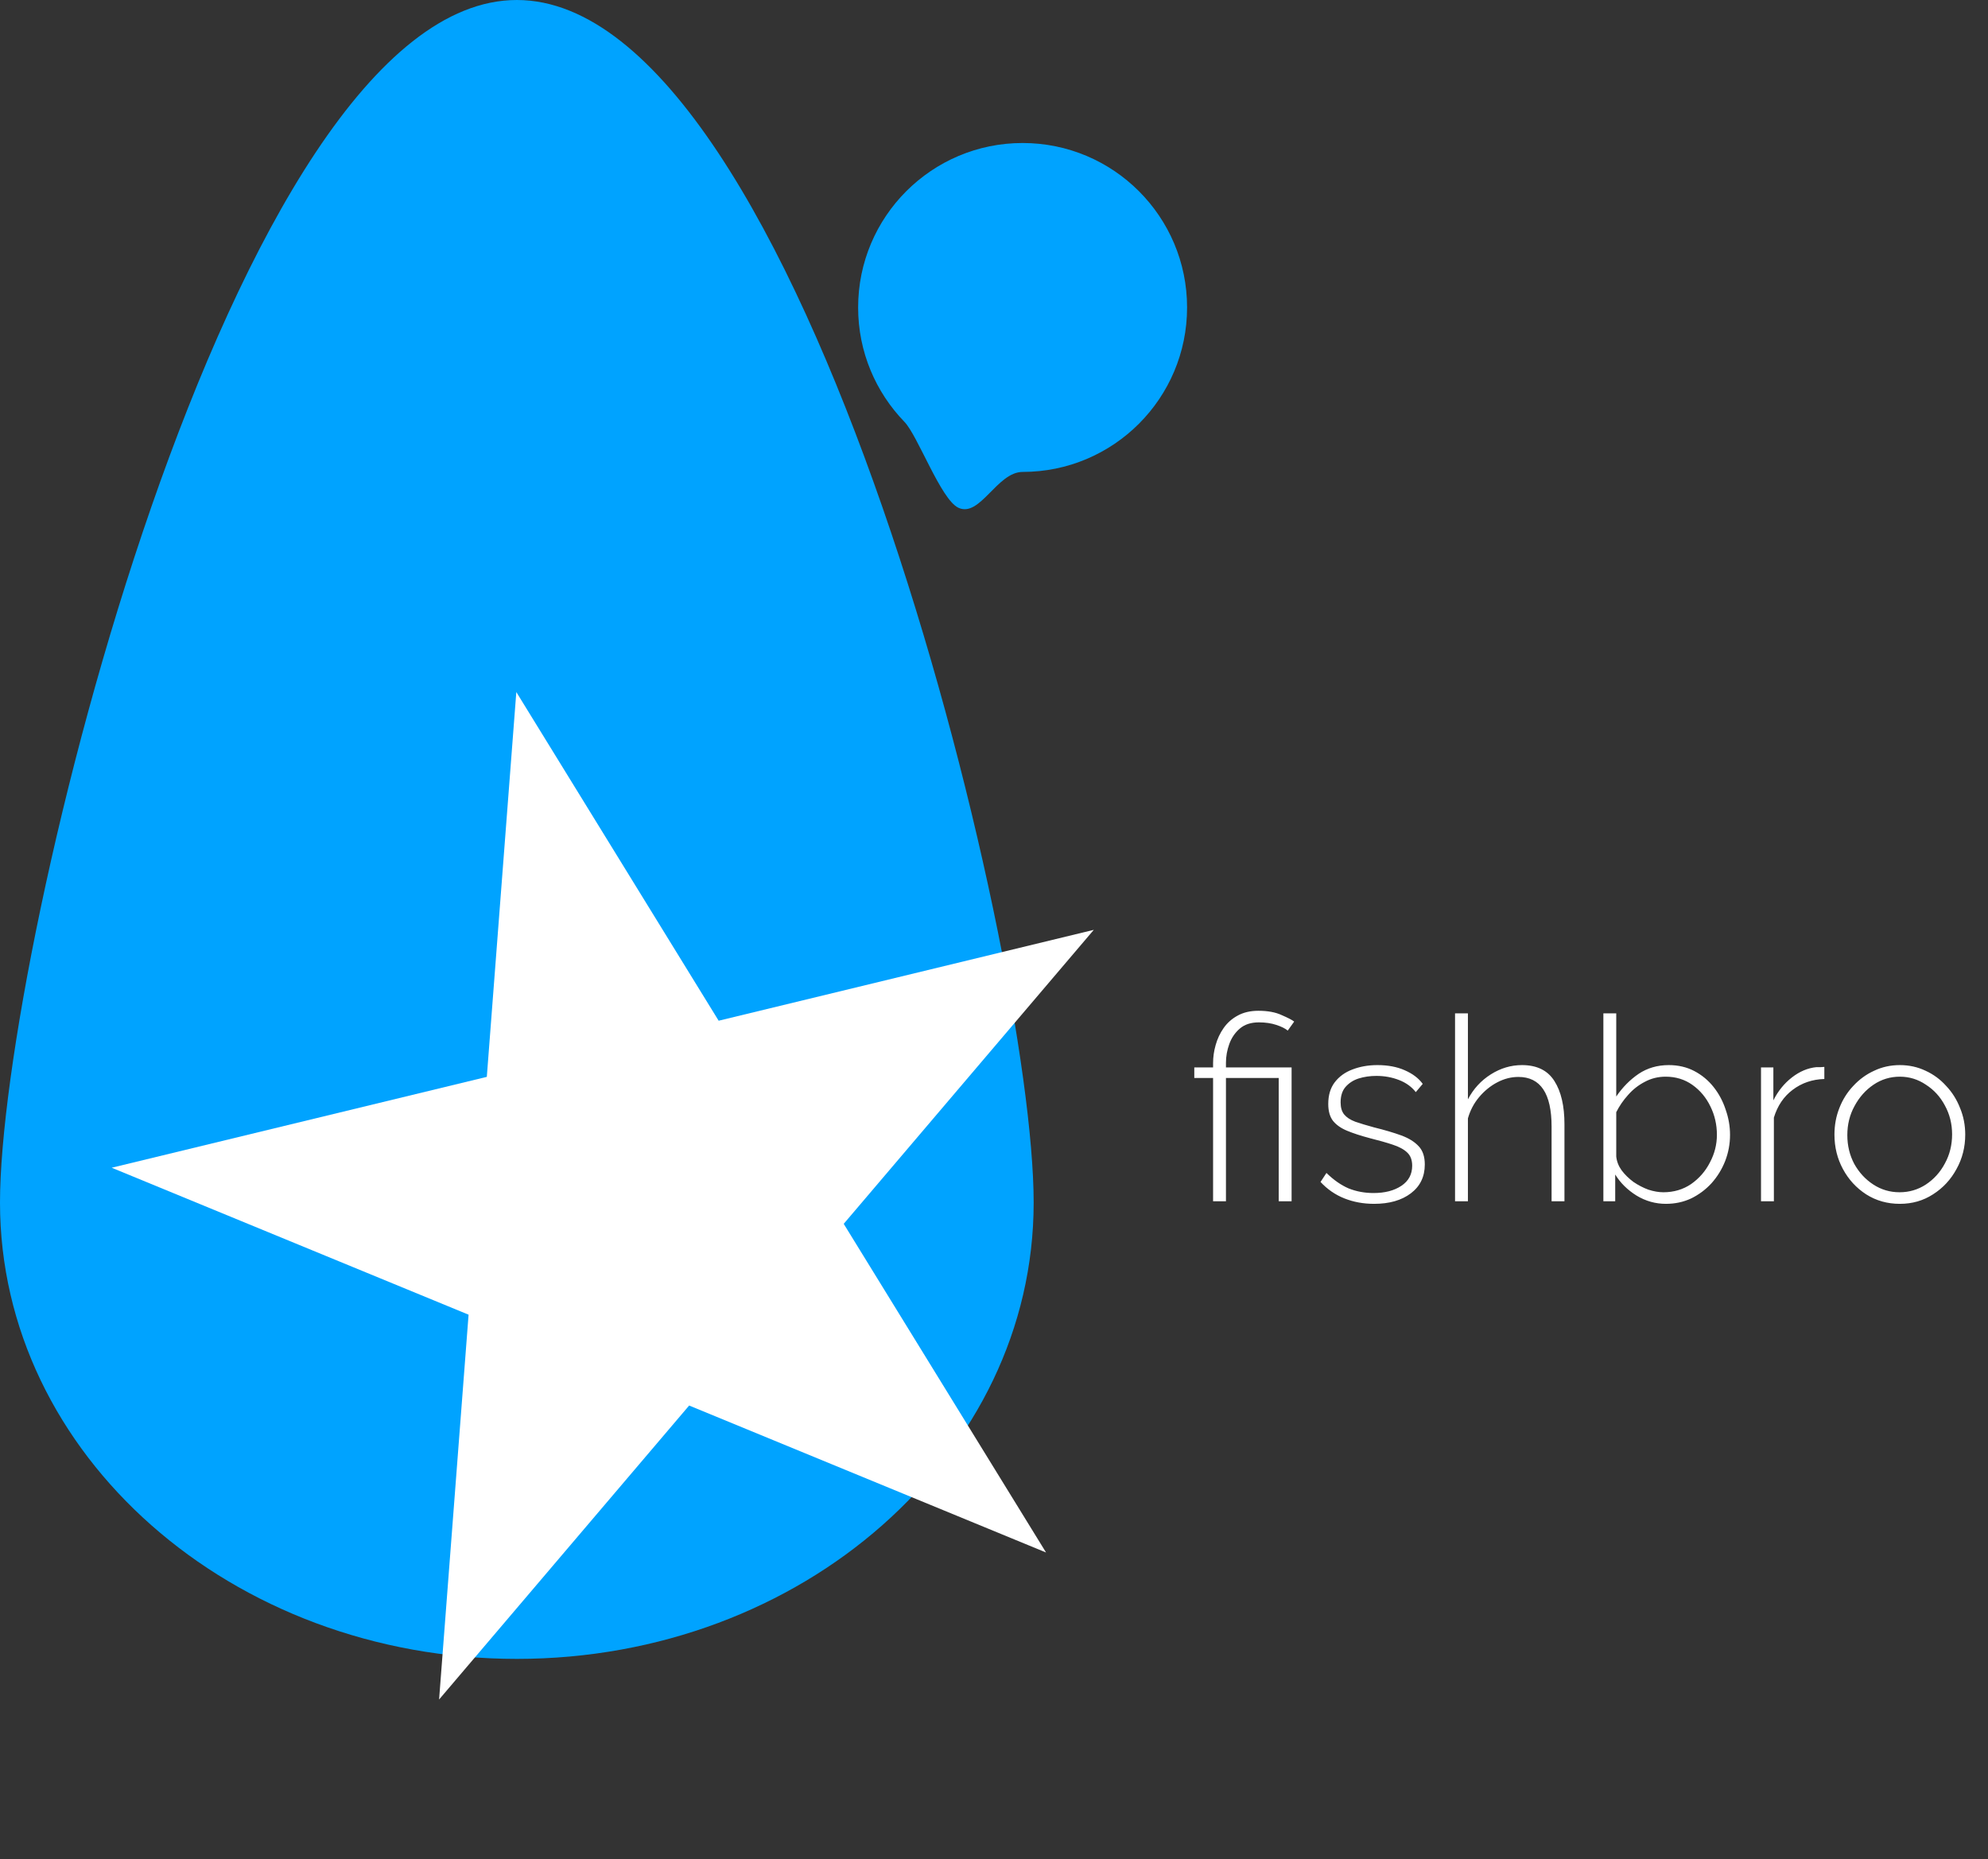 <svg width="139" height="130" viewBox="0 0 139 130" fill="none" xmlns="http://www.w3.org/2000/svg">
<rect x="0" y="0" width="139" height="130" fill="#333333" stroke="none"/>
<path d="M36.137 116C56.094 116 72.273 101.714 72.273 84.092C72.273 66.47 56.094 1.41441e-06 36.137 3.15917e-06C16.179 4.90393e-06 6.43345e-05 66.47 6.58751e-05 84.092C6.74157e-05 101.714 16.179 116 36.137 116Z" fill="#00A3FF"/>
<path d="M36.101 48.393L50.248 71.375L76.477 65.021L58.992 85.578L73.139 108.56L48.185 98.283L30.701 118.84L32.763 91.931L7.809 81.655L34.038 75.301L36.101 48.393Z" fill="white"/>
<path d="M83 21.5C83 27.851 77.851 33 71.5 33C69.708 33 68.512 36.231 67 35.5C65.776 34.908 64.174 30.465 63.239 29.5C61.234 27.43 60 24.609 60 21.5C60 15.149 65.149 10 71.5 10C77.851 10 83 15.149 83 21.5Z" fill="#00A3FF"/>
<path d="M84.818 75.378H83.504V74.64H84.818V74.334C84.818 73.914 84.878 73.494 84.998 73.074C85.118 72.642 85.304 72.246 85.556 71.886C85.808 71.526 86.132 71.238 86.528 71.022C86.936 70.794 87.422 70.68 87.986 70.68C88.646 70.68 89.192 70.782 89.624 70.986C90.068 71.178 90.356 71.328 90.488 71.436L90.038 72.066C89.87 71.922 89.606 71.79 89.246 71.67C88.886 71.55 88.478 71.49 88.022 71.49C87.47 71.49 87.026 71.634 86.69 71.922C86.354 72.21 86.108 72.57 85.952 73.002C85.796 73.434 85.718 73.872 85.718 74.316V74.64H90.308V84H89.408V75.378H85.718V84H84.818V75.378ZM96.075 84.18C95.331 84.18 94.641 84.054 94.005 83.802C93.369 83.55 92.811 83.166 92.331 82.65L92.745 82.02C93.249 82.512 93.765 82.872 94.293 83.1C94.833 83.316 95.415 83.424 96.039 83.424C96.831 83.424 97.479 83.256 97.983 82.92C98.487 82.584 98.739 82.116 98.739 81.516C98.739 81.108 98.619 80.796 98.379 80.58C98.151 80.364 97.815 80.184 97.371 80.04C96.939 79.896 96.411 79.746 95.787 79.59C95.151 79.422 94.617 79.248 94.185 79.068C93.753 78.888 93.423 78.654 93.195 78.366C92.979 78.078 92.871 77.688 92.871 77.196C92.871 76.584 93.021 76.08 93.321 75.684C93.633 75.276 94.047 74.976 94.563 74.784C95.091 74.58 95.673 74.478 96.309 74.478C97.041 74.478 97.677 74.598 98.217 74.838C98.769 75.078 99.189 75.396 99.477 75.792L98.991 76.368C98.703 75.996 98.313 75.714 97.821 75.522C97.329 75.33 96.801 75.234 96.237 75.234C95.793 75.234 95.379 75.294 94.995 75.414C94.623 75.534 94.317 75.732 94.077 76.008C93.849 76.272 93.735 76.632 93.735 77.088C93.735 77.448 93.819 77.73 93.987 77.934C94.155 78.138 94.413 78.306 94.761 78.438C95.109 78.558 95.547 78.69 96.075 78.834C96.807 79.014 97.437 79.2 97.965 79.392C98.493 79.584 98.901 79.836 99.189 80.148C99.477 80.448 99.621 80.874 99.621 81.426C99.621 82.278 99.297 82.95 98.649 83.442C98.001 83.934 97.143 84.18 96.075 84.18ZM109.386 84H108.486V78.78C108.486 76.464 107.712 75.306 106.164 75.306C105.66 75.306 105.168 75.432 104.688 75.684C104.208 75.936 103.782 76.284 103.41 76.728C103.05 77.16 102.792 77.652 102.636 78.204V84H101.736V70.86H102.636V76.872C103.02 76.14 103.554 75.558 104.238 75.126C104.922 74.694 105.648 74.478 106.416 74.478C107.46 74.478 108.216 74.85 108.684 75.594C109.152 76.326 109.386 77.334 109.386 78.618V84ZM116.481 84.18C115.749 84.18 115.065 83.988 114.429 83.604C113.793 83.208 113.295 82.716 112.935 82.128V84H112.107V70.86H113.007V76.674C113.451 76.026 113.973 75.498 114.573 75.09C115.185 74.682 115.887 74.478 116.679 74.478C117.339 74.478 117.933 74.616 118.461 74.892C118.989 75.168 119.439 75.54 119.811 76.008C120.183 76.476 120.465 77.004 120.657 77.592C120.861 78.168 120.963 78.756 120.963 79.356C120.963 79.992 120.849 80.604 120.621 81.192C120.393 81.768 120.075 82.284 119.667 82.74C119.259 83.184 118.785 83.538 118.245 83.802C117.705 84.054 117.117 84.18 116.481 84.18ZM116.301 83.37C117.033 83.37 117.681 83.178 118.245 82.794C118.809 82.398 119.247 81.894 119.559 81.282C119.883 80.67 120.045 80.028 120.045 79.356C120.045 78.648 119.895 77.988 119.595 77.376C119.295 76.752 118.875 76.248 118.335 75.864C117.795 75.48 117.171 75.288 116.463 75.288C115.935 75.288 115.449 75.408 115.005 75.648C114.561 75.876 114.171 76.182 113.835 76.566C113.499 76.938 113.223 77.34 113.007 77.772V80.868C113.043 81.216 113.169 81.54 113.385 81.84C113.613 82.14 113.889 82.41 114.213 82.65C114.549 82.878 114.897 83.058 115.257 83.19C115.629 83.31 115.977 83.37 116.301 83.37ZM127.557 75.45C126.717 75.474 125.979 75.726 125.343 76.206C124.719 76.674 124.281 77.322 124.029 78.15V84H123.129V74.64H123.993V76.944C124.317 76.296 124.749 75.762 125.289 75.342C125.829 74.922 126.399 74.682 126.999 74.622C127.119 74.622 127.221 74.622 127.305 74.622C127.401 74.61 127.485 74.604 127.557 74.604V75.45ZM132.836 84.18C131.96 84.18 131.174 83.958 130.478 83.514C129.794 83.07 129.254 82.482 128.858 81.75C128.462 81.018 128.264 80.214 128.264 79.338C128.264 78.678 128.378 78.06 128.606 77.484C128.834 76.896 129.158 76.38 129.578 75.936C129.998 75.48 130.484 75.126 131.036 74.874C131.588 74.61 132.188 74.478 132.836 74.478C133.484 74.478 134.084 74.61 134.636 74.874C135.188 75.126 135.668 75.48 136.076 75.936C136.496 76.38 136.82 76.896 137.048 77.484C137.288 78.06 137.408 78.678 137.408 79.338C137.408 80.214 137.204 81.018 136.796 81.75C136.4 82.482 135.854 83.07 135.158 83.514C134.474 83.958 133.7 84.18 132.836 84.18ZM129.164 79.374C129.164 80.106 129.326 80.778 129.65 81.39C129.986 81.99 130.43 82.47 130.982 82.83C131.534 83.19 132.146 83.37 132.818 83.37C133.49 83.37 134.102 83.19 134.654 82.83C135.218 82.458 135.662 81.966 135.986 81.354C136.322 80.742 136.49 80.064 136.49 79.32C136.49 78.588 136.322 77.916 135.986 77.304C135.662 76.692 135.218 76.206 134.654 75.846C134.102 75.474 133.496 75.288 132.836 75.288C132.164 75.288 131.552 75.474 131 75.846C130.448 76.218 130.004 76.716 129.668 77.34C129.332 77.952 129.164 78.63 129.164 79.374Z" fill="white"/>
</svg>
